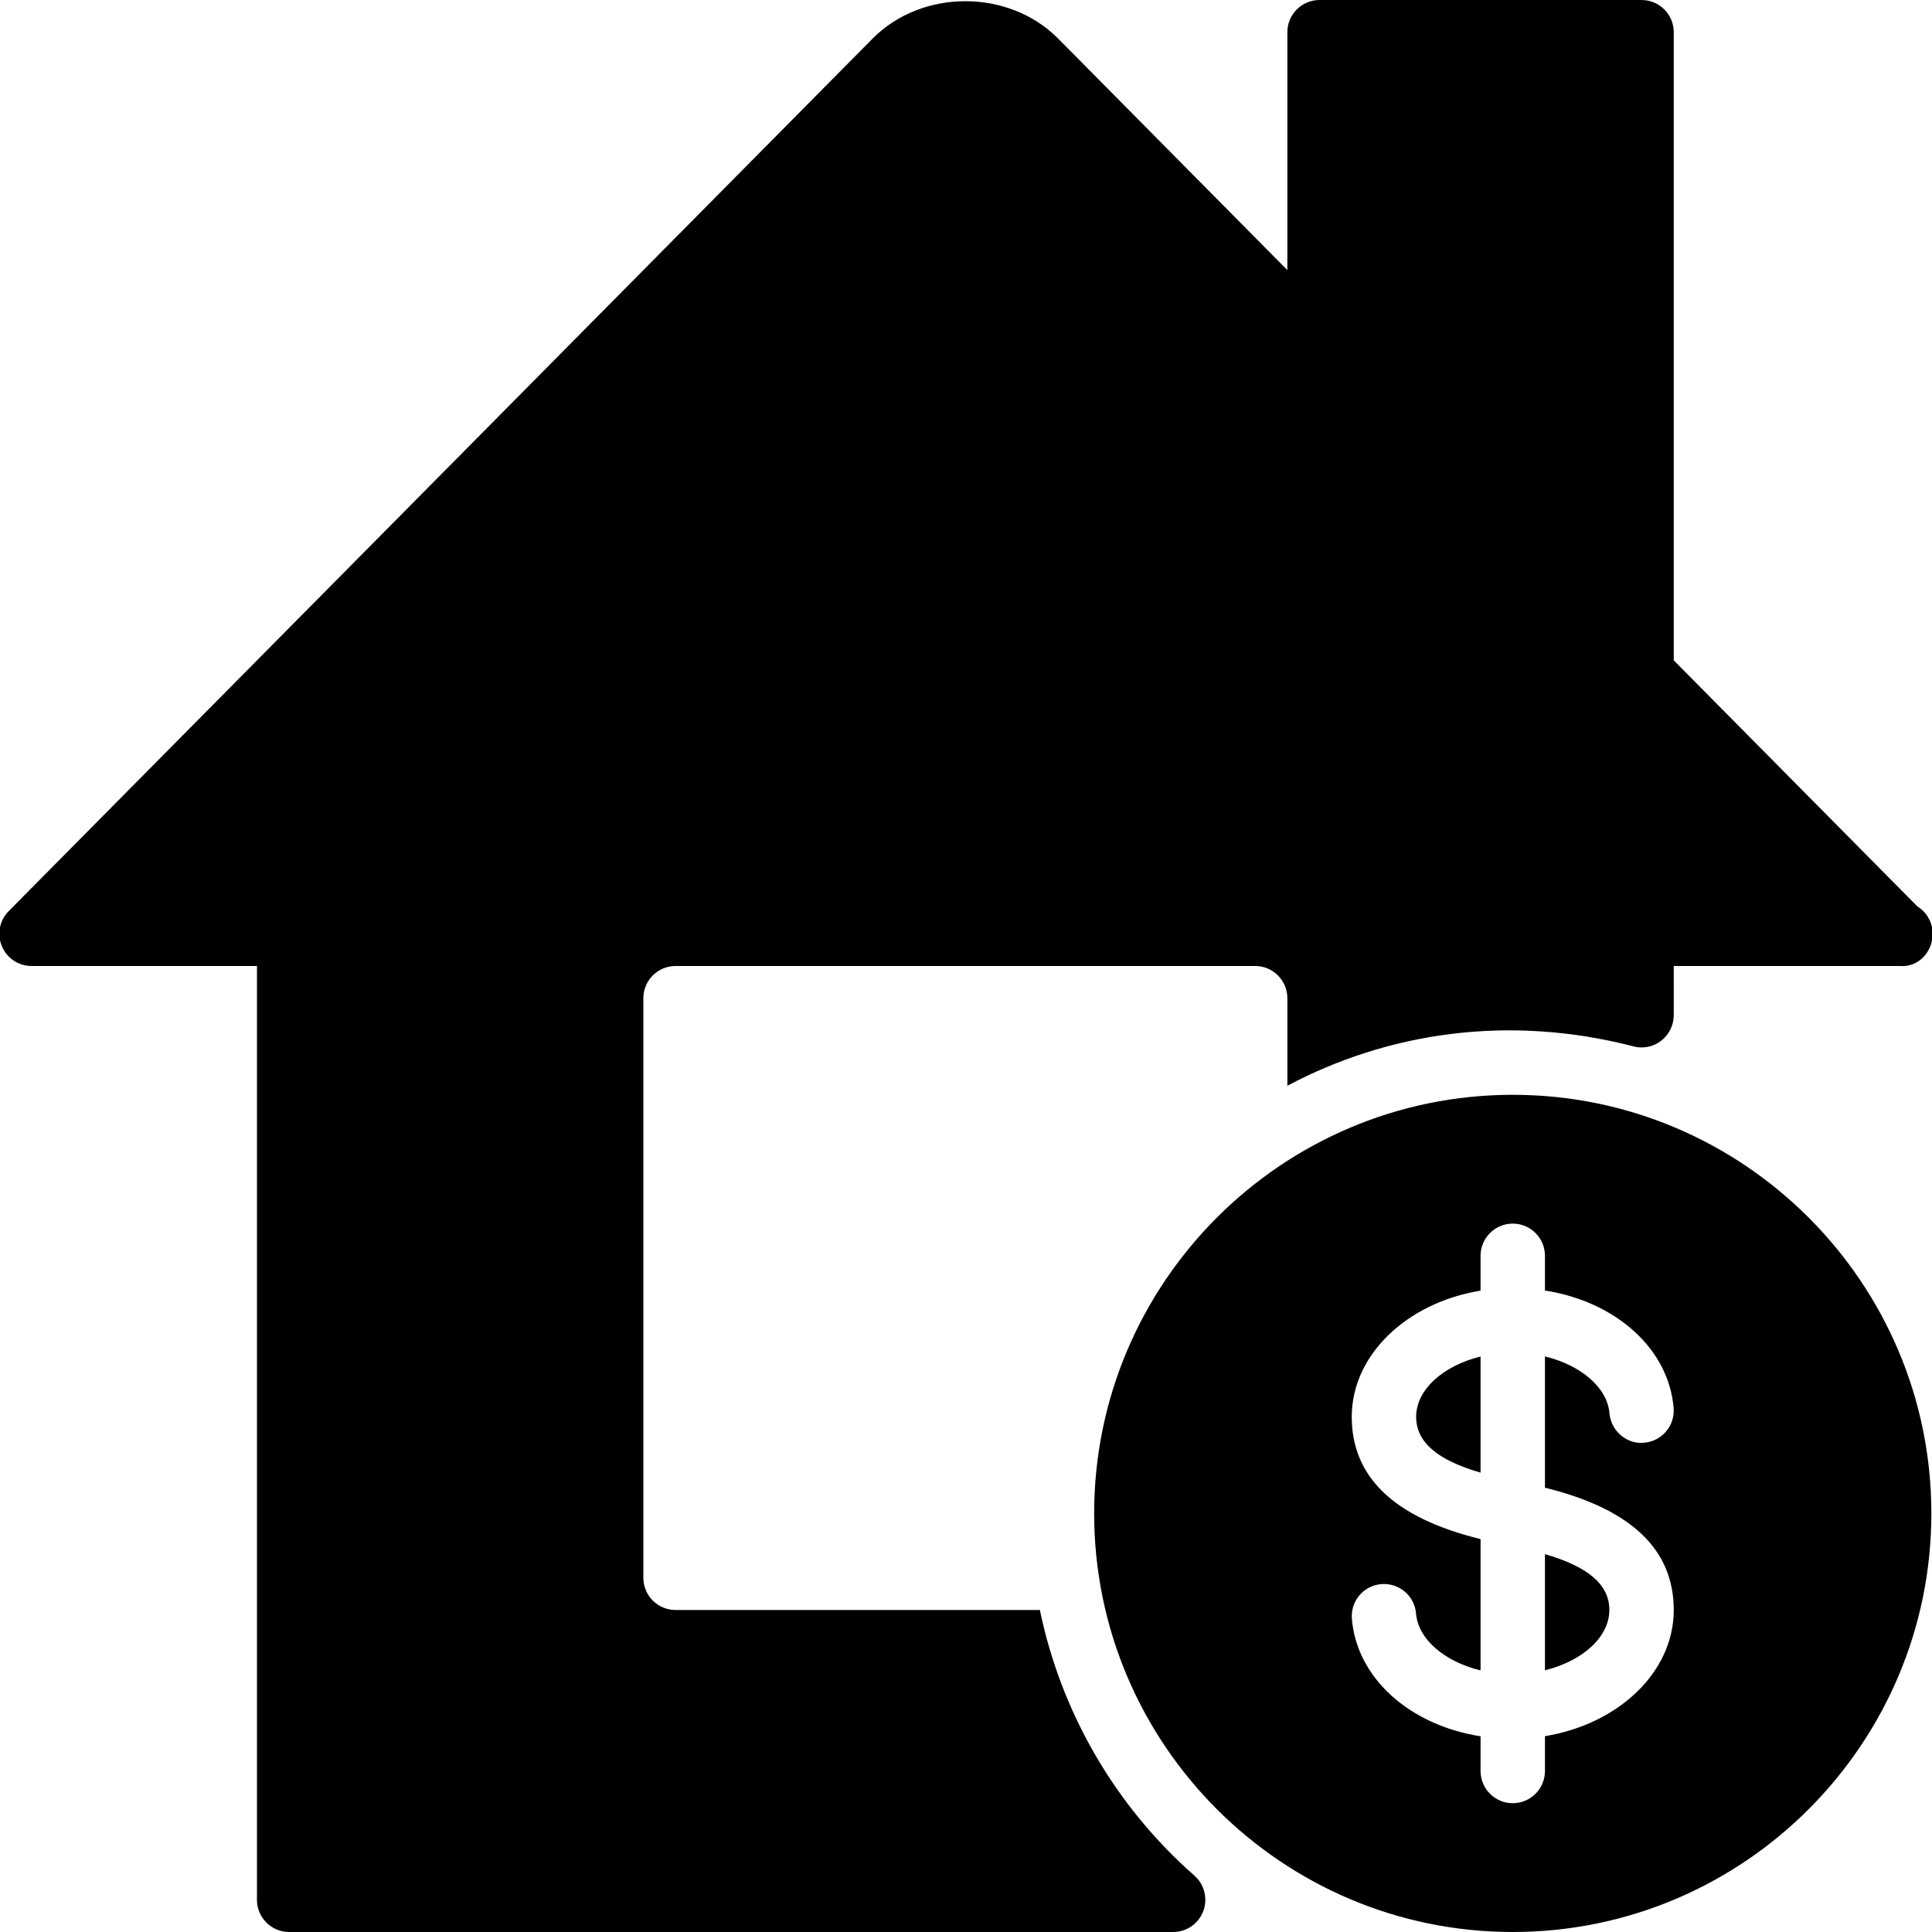 <?xml version="1.0" encoding="iso-8859-1"?>
<!-- Generator: Adobe Illustrator 19.0.0, SVG Export Plug-In . SVG Version: 6.00 Build 0)  -->
<svg version="1.1" id="Layer_1" xmlns="http://www.w3.org/2000/svg" xmlns:xlink="http://www.w3.org/1999/xlink" x="0px" y="0px"
	 viewBox="0 0 30 30" style="enable-background:new 0 0 30 30;" xml:space="preserve">
<g>
	<g>
		<path d="M21.99,22c0,0.397,0.334,0.674,1,0.867v-1.803C22.415,21.205,21.99,21.575,21.99,22z M16.147,25H10.49
			c-0.276,0-0.5-0.224-0.5-0.5v-9c0-0.276,0.224-0.5,0.5-0.5h9c0.276,0,0.5,0.224,0.5,0.5v1.359
			c1.551-0.822,3.419-1.116,5.375-0.611c0.148,0.041,0.31,0.006,0.431-0.088c0.122-0.096,0.194-0.242,0.194-0.397V15h3.51
			c0.29,0.025,0.51-0.22,0.51-0.5c0-0.18-0.095-0.338-0.238-0.426l-3.782-3.82V0.5c0-0.276-0.224-0.5-0.5-0.5h-5
			c-0.276,0-0.5,0.224-0.5,0.5v3.694l-3.572-3.608c-0.762-0.754-2.089-0.76-2.858,0.003L0.135,14.148
			c-0.142,0.143-0.184,0.358-0.106,0.544C0.106,14.879,0.288,15,0.49,15h3.5v14.5c0,0.276,0.224,0.5,0.5,0.5h13.726
			c0.208,0,0.395-0.129,0.468-0.323c0.073-0.195,0.019-0.415-0.137-0.552C17.306,28.033,16.474,26.58,16.147,25z M23.49,17
			c-3.584,0-6.5,2.916-6.5,6.5s2.916,6.5,6.5,6.5s6.5-2.916,6.5-6.5S27.074,17,23.49,17z M23.99,26.959V27.5
			c0,0.276-0.224,0.5-0.5,0.5s-0.5-0.224-0.5-0.5v-0.539c-1.094-0.171-1.921-0.898-1.998-1.823c-0.023-0.275,0.181-0.517,0.456-0.54
			c0.279-0.021,0.517,0.181,0.54,0.456c0.034,0.406,0.451,0.75,1.002,0.884v-2.039c-1.345-0.331-2-0.963-2-1.899
			c0-0.966,0.86-1.773,2-1.959V19.5c0-0.276,0.224-0.5,0.5-0.5s0.5,0.224,0.5,0.5v0.539c1.094,0.171,1.92,0.897,1.998,1.823
			c0.023,0.275-0.181,0.517-0.456,0.54c-0.267,0.031-0.517-0.181-0.54-0.456c-0.034-0.406-0.451-0.749-1.002-0.884v2.039
			c1.345,0.331,2,0.962,2,1.9C25.99,25.966,25.13,26.773,23.99,26.959z M23.99,24.133v1.803c0.575-0.141,1-0.511,1-0.936
			C24.99,24.603,24.657,24.326,23.99,24.133z"/>
	</g>
</g>
</svg>
